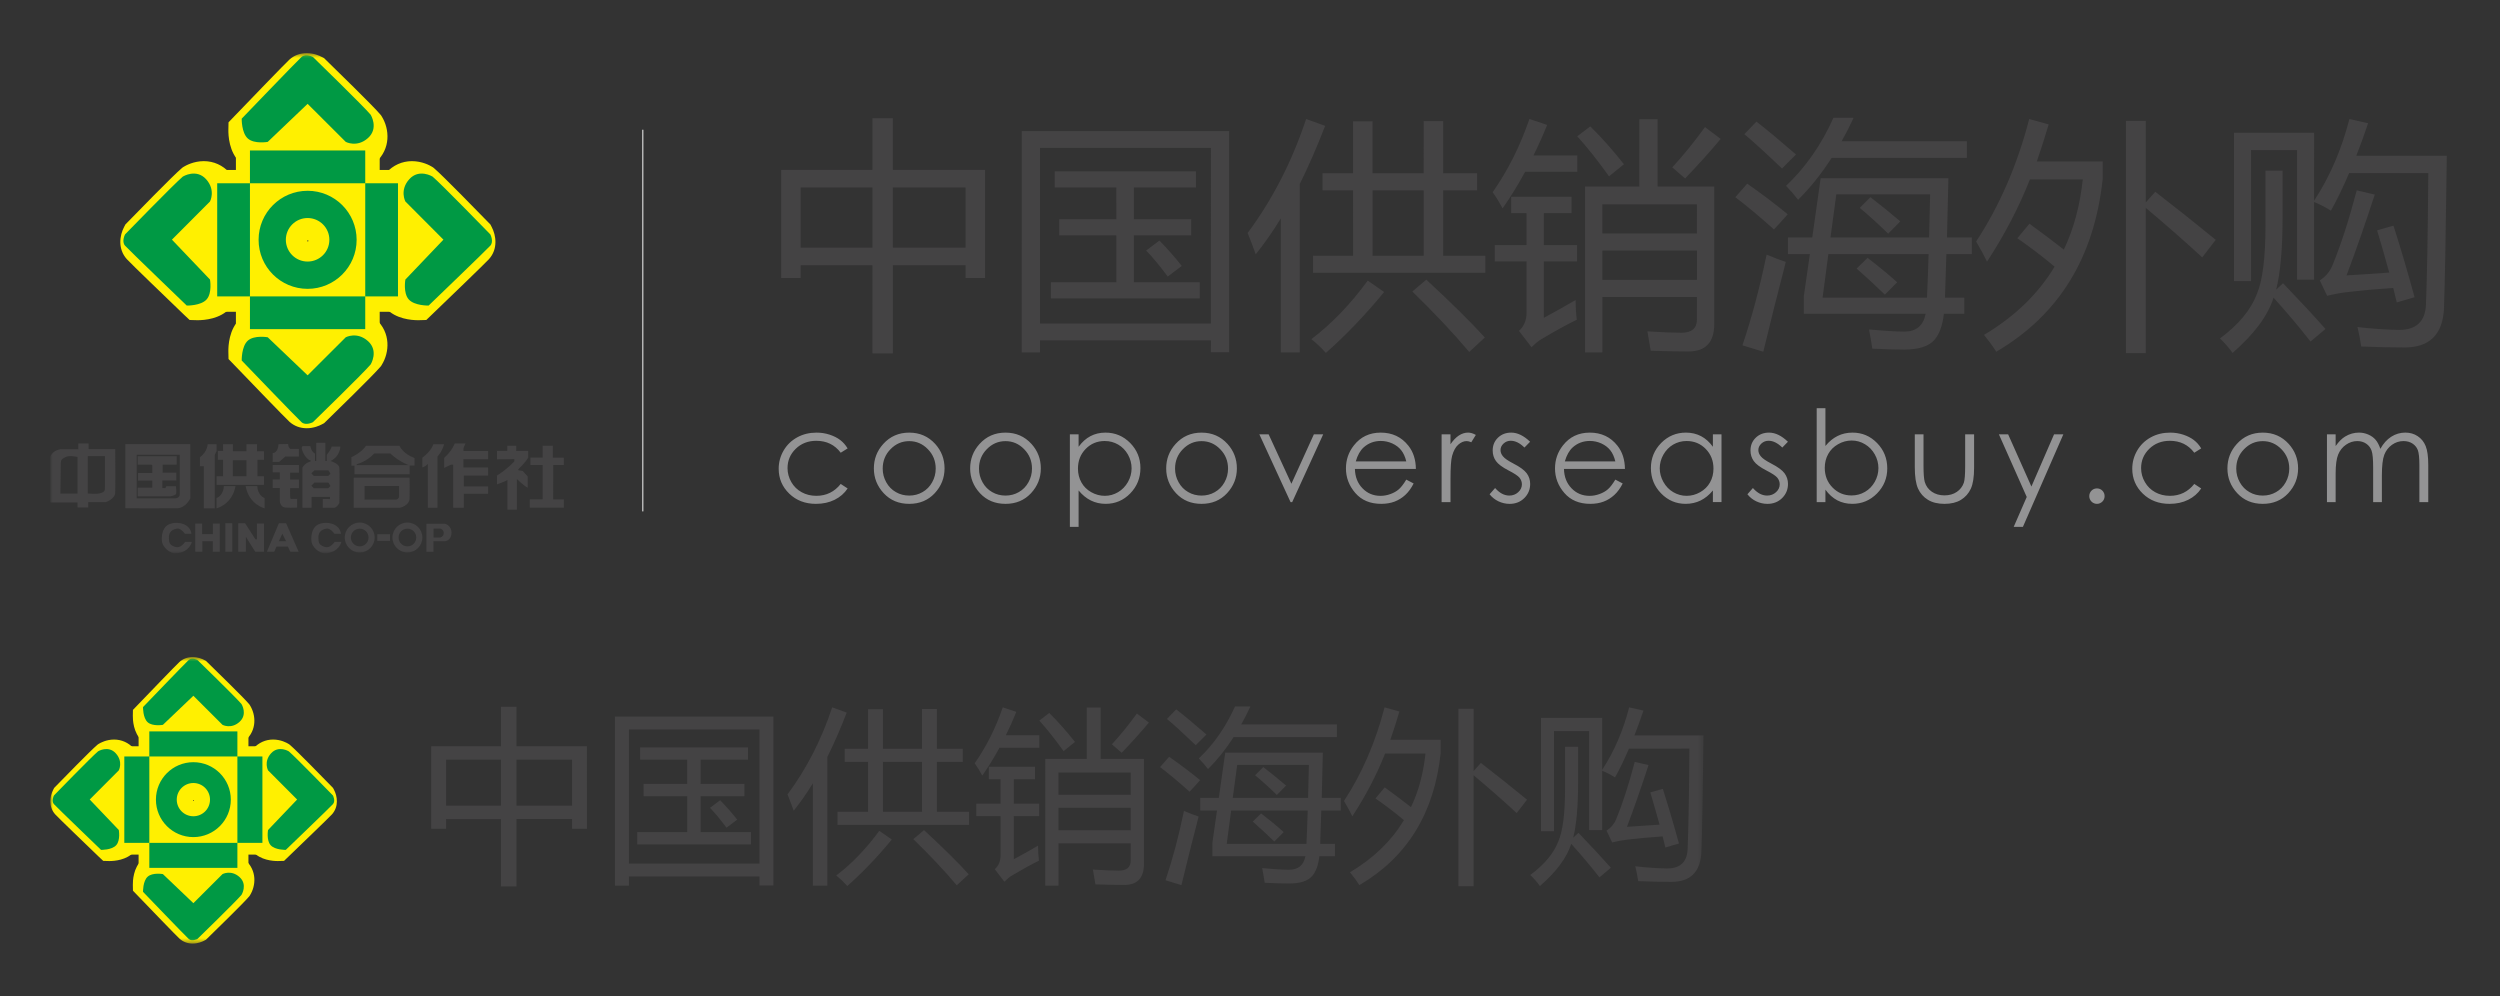 <svg xmlns="http://www.w3.org/2000/svg" xmlns:xlink="http://www.w3.org/1999/xlink" width="497" height="198" viewBox="0 0 497 198"><rect x="0" y="0" width="497" height="198" fill="#333333" stroke="none"/><svg width="497" height="120" viewBox="-10 -10 497 120" id="logo1" y="0"><title>Page 1</title><defs><path id="aaa" d="M0 2.556h476.424V102H0V2.556z"/><path id="aac" d="M0 2.556h476.424V102H0V2.556z"/></defs><g transform="translate(0 -2)" fill="none" fill-rule="evenodd"><path d="M181.956 29.268h-14.46v11.964h14.46V29.268zm-32.784 11.97h14.274V29.274h-14.274v11.964zm-3.87-15.456h18.138V15.516h4.056v10.266h18.33v21.486h-3.87v-2.544h-14.46v17.532h-4.056V44.724h-14.268v2.544h-3.87V25.782zM217.86 41.804l2.64-1.98c1.733 1.794 3.21 3.474 4.433 5.046l-2.784 2.112c-1.507-2.04-2.935-3.768-4.29-5.178zm-18.937 6.312h13.002v-9.33h-11.352v-3.198h11.352V29.27H199.68v-3.204h28.073v3.204H215.41v6.318h11.4v3.198h-11.4v9.33h13.1v3.204h-29.587v-3.204zm31.806-26.712h-33.973v34.914h33.972V21.404zm-37.603-3.348h41.226v43.956h-3.624V59.66h-33.98v2.4h-3.623V18.056zM270.775 49.954l2.778-2.358c4.962 4.59 8.844 8.424 11.634 11.496l-3.108 2.874c-3.2-3.798-6.973-7.806-11.305-12.012zm-7.914-7.116h10.17V29.836h-10.17v13.002zm10.17-26.76h3.87v10.368h6.74v3.39h-6.74v13.002h8.383v3.396H251.03v-3.396h7.96V29.836h-6.077v-3.39h6.078v-10.32h3.87v10.32h10.17V16.078zm-7.865 33.972c-3.708 4.524-7.566 8.556-11.586 12.108-.853-.978-1.813-1.884-2.88-2.736 3.99-3.012 7.727-6.888 11.213-11.634l3.252 2.262zm-27.138-11.73c4.932-6.63 8.814-14.184 11.634-22.668l3.775 1.368c-1.62 4.194-3.294 8.046-5.04 11.544v33.498h-3.768V35.416c-1.62 2.646-3.282 5.022-4.992 7.146-.45-1.29-.984-2.706-1.608-4.242zM322.45 25.27c2.23-2.42 4.397-5.095 6.503-8.01l3.114 2.357c-1.92 2.316-4.272 4.944-7.068 7.866l-2.55-2.214zm-13.897 22.373h18.804V41.8h-18.804v5.843zM327.35 32.62h-18.803v5.795h18.804V32.62zm-18.797 29.44h-3.444V29.086h10.793V15.7h3.63v13.385h11.262V56.41c0 3.64-1.716 5.465-5.142 5.465-1.758 0-4.254-.048-7.488-.144-.186-1.157-.408-2.447-.66-3.857 2.952.186 5.196.276 6.738.276 2.076 0 3.108-.877 3.108-2.635V51.04h-18.797v11.02zm-4.992-42.965l2.587-1.974c2.262 2.227 4.494 4.74 6.69 7.53l-2.964 2.407c-2.166-3.048-4.272-5.7-6.312-7.962zm-.33 32.55c0 1.386.08 2.694.235 3.918-2.01.972-4.35 2.262-7.02 3.858-.57.32-1.224.853-1.98 1.61l-2.496-3.253c1.007-.912 1.505-2.094 1.505-3.534V43.97h-6.312v-3.25h6.312v-6.355h-3.06v-3.252h12.012v3.252h-5.514v6.354h6.6v3.25h-6.6v11.215c2.298-1.23 4.404-2.406 6.318-3.54zm-16.487-21.432c3.048-4.362 5.478-9.216 7.302-14.562l3.528 1.183c-.846 2.106-1.752 4.128-2.73 6.078h8.718v3.247h-10.367c-1.38 2.55-2.868 4.968-4.476 7.26-.6-1.128-1.254-2.202-1.974-3.204zM359.72 33.326l2.124-2.124c2.004 1.536 3.99 3.144 5.934 4.806l-2.406 2.448c-1.914-1.884-3.798-3.594-5.652-5.13zm-.618 12.06l2.172-2.124c2.1 1.608 4.068 3.222 5.886 4.854l-2.448 2.454c-1.854-1.794-3.72-3.522-5.61-5.184zm14.61-14.748h-18.654l-1.158 8.574h19.602c.078-2.67.144-5.526.21-8.574zm-.306 11.874H353.48l-1.152 8.67h20.754c.12-2.574.234-5.472.324-8.67zm-27.96-3.3h4.83l1.668-11.772h25.398c-.096 4.362-.192 8.286-.282 11.772h4.944v3.3h-5.064c-.096 3.39-.186 6.282-.282 8.67h3.84v3.204h-4.056c-.264 2.31-.888 4.038-1.878 5.178-1.134 1.29-3.144 1.932-6.03 1.932-1.638 0-3.738-.06-6.318-.186-.156-1.068-.372-2.346-.654-3.816 3.042.282 5.382.426 7.02.426 2.364 0 3.78-1.182 4.236-3.534h-24.222V50.9l1.206-8.388h-4.356v-3.3zm-.378-10.266c3.894-3.678 7.032-8.19 9.42-13.524h4.008c-.756 1.632-1.548 3.186-2.382 4.662h24.9v3.3h-26.88c-2.028 3.156-4.248 5.934-6.666 8.334-.72-.942-1.524-1.866-2.4-2.772zm-8.292-10.272l2.4-2.496c1.89 1.44 4.506 3.624 7.872 6.54-1.068 1.038-1.992 1.974-2.778 2.784-3.396-3.234-5.892-5.514-7.494-6.828zm-.378 41.976c1.854-5.496 3.45-11.508 4.806-18.042 1.386.594 2.652 1.086 3.816 1.458-1.602 6.156-3.096 12.108-4.476 17.856l-4.146-1.272zm-1.41-29.448l2.358-2.688c2.886 2.016 5.568 4.038 8.052 6.084-1.128 1.29-2.046 2.292-2.736 3.012-2.796-2.508-5.352-4.65-7.674-6.408zM412.63 16.034h3.955V32.24l1.89-2.118c4.494 3.486 8.496 6.672 12.012 9.558l-2.688 3.486c-3.325-3.072-7.063-6.354-11.215-9.84v28.878h-3.954v-46.17zM382.854 40.01c4.68-7.122 8.196-15.246 10.554-24.354l3.864 1.08c-.755 2.544-1.535 4.998-2.35 7.356h13.09v3.486c-1.66 15.606-8.717 27.06-21.15 34.338-.66-1.032-1.475-2.148-2.447-3.342 6.09-3.612 10.77-8.136 14.04-13.566-2.202-1.854-4.668-3.738-7.404-5.652l2.405-2.88c2.67 1.95 4.95 3.666 6.828 5.142 1.956-4.056 3.21-8.706 3.774-13.95H393.55c-2.2 5.562-5.045 11.01-8.53 16.35-.625-1.29-1.345-2.622-2.167-4.008zM462.57 37.796l3.252-.936c1.446 4.524 2.844 9.264 4.194 14.226l-3.534 1.038c-.252-.948-.486-1.902-.708-2.88-3.33.222-6.312.492-8.946.804-1.38.156-2.784.408-4.194.756l-1.458-3.066c1.092-.69 1.914-1.632 2.448-2.82 1.728-4.182 3.354-9.21 4.896-15.078l3.582.84c-1.89 5.814-3.756 11.172-5.61 16.068 2.676-.156 5.496-.342 8.484-.564-.756-2.766-1.554-5.556-2.406-8.388zm-28.452-19.404h15.924V31.91c3.144-4.806 5.478-10.224 7.02-16.254l3.72.846c-.756 2.262-1.542 4.416-2.352 6.456h17.994c-.192 15.264-.378 25.428-.564 30.48-.282 5.088-2.892 7.638-7.824 7.638-2.7 0-5.574-.066-8.616-.192-.192-1.254-.444-2.544-.756-3.864 3.042.348 5.838.534 8.382.57 3.3-.036 5.046-1.668 5.232-4.908.216-5.334.378-14.094.468-26.28h-15.732c-1.164 2.73-2.37 5.226-3.624 7.488-.918-.6-2.028-1.182-3.348-1.74V47.6h-3.39V21.83h-9.144v26.052h-3.39v-29.49zm6.264 7.53h3.39v9.474c0 6.09-.42 10.818-1.272 14.184l1.368-1.272c3.204 3.33 6.018 6.36 8.436 9.09l-2.97 2.502c-2.232-2.862-4.68-5.766-7.35-8.724-1.128 3.582-3.846 7.248-8.148 10.986-.69-.984-1.524-1.938-2.502-2.88 3.678-2.73 6.114-5.652 7.308-8.766 1.158-2.694 1.74-7.284 1.74-13.752V25.922z" fill="#444344"/><mask id="aab" fill="#fff"><use xlink:href="#aaa"/></mask><path d="M10.072 90.01c-.918.307-2.622.09-2.622.09v-7.427h3.402v6.024c0 .708.078 1.032-.78 1.314zm-4.662.115H2.008s.078-5.304.078-6.012c0-.714.162-.852.972-1.26.81-.402 2.352 0 2.352 0v7.272zm7.494-8.832H7.618V80.16H5.572v1.157H2.008s-1.662.198-2.01 1.56v9.012H5.41v.995h2.13V91.83h3.462s1.842-.59 1.902-1.885c.066-1.296 0-8.652 0-8.652z" fill="#444344" mask="url(#aab)"/><path d="M17.37 84.375h2.682s.234 0 .234.234v1.427h-2.844v1.512h2.844v1.403H17.37v1.716h6.51s.93-.145 1.098-.44c.162-.293 0-1.565 0-1.565h-1.914s-.096.414-.348.378c-.258-.036-.438 0-.438 0V87.52h2.772v-1.555h-2.718v-1.59h2.79v-1.68H17.37v1.68zM14.922 80.3v12.745s8.538.024 10.272 0 2.64-1.974 2.64-1.974V80.3H14.922zM24.93 91.07h-7.746v-8.675h8.556v7.866c0 .74-.81.81-.81.81zM33.052 80.302v1.434c-.12.084-.354.732-.354.732v10.584H30.52v-8.37h-.768v-1.77c1.53-1.176 1.53-2.61 1.53-2.61h1.77z" fill="#444344"/><mask id="aad" fill="#fff"><use xlink:href="#aac"/></mask><path d="M39 86.676h-2.712v-3.174H39v3.174zm3.48-3.264v-1.704h-1.386v-1.404H39v1.404h-2.706v-1.404H34.35v1.344h-1.032v1.764h1.032v3.264h-1.296v1.716h9.426v-1.716h-1.296v-3.264h1.296zM34.495 88.627s.054 1.74-1.446 2.388v2.04s3.12-.744 3.767-4.428h-2.322zM38.833 88.627c.648 3.684 3.768 4.428 3.768 4.428v-2.04c-1.493-.648-1.445-2.388-1.445-2.388h-2.322zM47.282 80.27c0 .72.456.977.456.977h1.686v1.512h-2.7l-1.23 1.067h-1.29V82.08c1.152-.077 1.152-1.775 1.152-1.775l1.926-.036zM44.207 84.444v1.458h1.416v1.416h-1.416v1.698h1.416v2.43s-.066 1.392 1.194 1.458c1.254.066 2.25 0 2.25 0v-1.722h-1.08s-.288.222-.312-.552c-.024-.774 0-1.59 0-1.59h1.752v-1.704h-1.752v-1.368h1.752v-1.524h-5.22zM55.268 86.615h-2.886l-.48-.504.6-.61h2.784l.408.66-.426.455zm0 2.448h-2.886l-.48-.504.6-.62h2.784l.408.667-.426.456zm.45-5.412c1.944-.953 1.944-2.873 1.944-2.873H55.94c-.246.792-.972 1.632-.972 1.632v1.24h-.288v-3.623h-1.812v3.624h-.246v-1.457c-.792-.468-.924-1.506-.924-1.506h-1.572c-.18.228-.132.468-.132.468.288 1.386 1.326 2.316 1.614 2.34.288.018.132.222.132.222-.324.138-.708.282-.96.486-.438.348-.654.75-.654.75v7.98h1.812v-2.148h3.666v.42H54.17v1.728h2.34c.552-.126.954-.954.954-.954s.084-6.17 0-7.01c-.09-.833-1.746-1.32-1.746-1.32zM60.904 84.463h10.32c-2.232-.888-3.618-2.316-3.618-2.316h-3.204c-1.542 1.68-3.498 2.136-3.498 2.136v.18zm1.842-3.84h6.66s.678 1.59 3 2.43v1.5h-.978v1.728H60.472v-1.703h-.612v-1.68s2.088-.96 2.886-2.274zM69.335 90.62c0 .612-.57.702-.57.702H62.47v-2.7h6.865v1.998zm2.088-3.66H60.31v5.976h9.23s1.84-.408 1.883-1.836c.048-1.434 0-4.14 0-4.14zM80.398 80.16s-.474 1.434-2.1 2.862v1.992l1.362-.642h.432v8.562h2.106v-2.76h4.836v-1.482h-4.836V86.55h4.836v-1.614h-4.908v-1.65h4.908V81.66h-4.89s-.078-.402.072-.78c.156-.378.324-.72.324-.72h-2.142zm-2.1.156c-.432 1.53-1.332 2.454-1.332 2.454v10.164h-1.908V84.24s-.336.306-.552.438c-.216.138-.54.246-.54.246v-1.938c1.908-1.428 2.166-2.67 2.166-2.67h2.166zM95.315 92.924h6.78v-1.638h-2.118V84.44h2.118v-1.452h-2.19v-2.376h-2.028v2.364h-2.424v1.464h2.424v6.828h-2.562v1.656zm-6.522-11.292h2.064v-1.02h1.764v1.032h2.39v1.296c-.5.99-1.975 2.34-1.975 2.34v.21l.87.132 1.002 1.104v2.226c-.708-.324-2.148-1.71-2.148-1.71v6.084h-1.88v-5.91c-.395.276-2.087.876-2.087.876v-1.746c1.968-1.206 3.462-2.82 3.462-2.82v-.45l-3.462.036v-1.68zM26.81 99.728h1.325s-.402 2.082-3.162 2.268c-1.242.084-2.61-1.266-2.76-2.268-.12-.786-.096-2.73 1.278-3.438 1.375-.714 4.31-.396 4.567 1.83h-1.284s-.81-1.182-1.62-1.032c-.81.156-1.632.558-1.584 1.878.03.924.155 1.35 1.06 1.686.565.21 1.255.324 2.18-.924M56.532 99.728h1.326s-.402 2.082-3.162 2.268c-1.242.084-2.61-1.266-2.76-2.268-.12-.786-.096-2.73 1.278-3.438 1.374-.714 4.308-.396 4.566 1.83h-1.284s-.81-1.182-1.62-1.032c-.81.156-1.632.558-1.584 1.878.03.924.156 1.35 1.062 1.686.564.21 1.254.324 2.178-.924M28.81 96.086v5.61h1.417v-2.1h2.076v2.1h1.392v-5.61H32.32v2.1h-2.14v-2.1h-1.37zM36.174 101.694h-1.38v-5.676h1.38v5.676zM37.36 96.02v5.675h1.524v-2.982l1.854 2.982h1.746v-5.61h-1.41v3.138h-.288l-2.058-3.204H37.36zM46.123 98.096l-.678 1.5h1.434l-.757-1.5zm.756-2.076l2.495 5.676H47.72l-.487-1.038H44.96l-.445 1.038h-1.458l2.388-5.676h1.434zM61.51 95.885c-1.644 0-2.97 1.332-2.97 2.97 0 1.644 1.326 2.976 2.97 2.976 1.644 0 2.976-1.33 2.976-2.975 0-1.638-1.332-2.97-2.976-2.97m1.758 2.97c0 .972-.786 1.764-1.758 1.764s-1.758-.793-1.758-1.765c0-.966.786-1.758 1.758-1.758s1.758.792 1.758 1.758M70.993 95.885c-1.644 0-2.976 1.332-2.976 2.97 0 1.644 1.332 2.976 2.976 2.976s2.97-1.33 2.97-2.975c0-1.638-1.326-2.97-2.97-2.97m1.758 2.97c0 .972-.785 1.764-1.757 1.764-.972 0-1.758-.793-1.758-1.765 0-.966.786-1.758 1.758-1.758s1.758.792 1.758 1.758M67.542 99.528H65.01v-1.326h2.532v1.326zM76.193 97.082v1.776H77.5s.715-.138.715-.888-.714-.888-.714-.888h-1.307zm2.28-.96s1.284.312 1.284 1.758c0 1.62-1.284 1.71-1.284 1.71H76.17v2.124h-1.393v-5.592h3.696z" fill="#444344" mask="url(#aad)"/><path d="M30.96 25.788h13.602v28.194H30.96V25.788zM57.834 25.788h13.602v28.194H57.834V25.788z" fill="#FFF000" mask="url(#aad)"/><path d="M36.9 19.848h28.584V33.45H36.9V19.848zM36.9 46.326h28.584v13.602H36.9V46.326z" fill="#FFF000" mask="url(#aad)"/><path d="M51.196 39.765c-.066 0-.12.054-.12.12 0 .072.054.126.12.126s.12-.053.12-.125c0-.066-.054-.12-.12-.12m0 12.852c-7.02 0-12.726-5.712-12.726-12.732 0-7.014 5.706-12.726 12.726-12.726 7.02 0 12.726 5.71 12.726 12.725 0 7.02-5.706 12.732-12.726 12.732M50.97 77.133c-1.308 0-2.496-.444-3.432-1.29-.78-.702-8.004-8.202-11.07-11.394l-1.038-1.075-.03-1.494c-.018-1.013.09-4.487 2.394-6.545 1.242-1.11 2.922-1.668 4.992-1.668.954 0 1.698.12 1.842.15l1.134.198 5.376 5.13 4.686-4.674.498-.263c.342-.186 1.596-.78 3.306-.78 1.866 0 3.63.696 5.094 2.01 3 2.7 2.718 6.6 1.182 9.084l-.144.235-.174.204c-1.332 1.595-9.198 9.263-10.764 10.787l-.39.378-.486.258c-.426.228-1.566.75-2.976.75M59.628 26.265c-1.71 0-2.964-.6-3.306-.78l-.498-.27-4.686-4.668-5.376 5.124-1.134.205c-.138.024-.888.15-1.842.15-2.07 0-3.75-.564-4.992-1.668-2.304-2.064-2.412-5.532-2.394-6.546l.03-1.493 1.038-1.08c3.066-3.192 10.29-10.686 11.07-11.394.936-.84 2.124-1.284 3.432-1.284 1.41 0 2.55.52 2.976.75l.486.25.39.385c1.566 1.524 9.432 9.186 10.764 10.788l.174.204.144.228c1.536 2.484 1.818 6.39-1.182 9.09-1.464 1.314-3.228 2.01-5.094 2.01M73.11 55.656c-1.283 0-4.475-.234-6.407-2.4C64.58 50.88 65 47.43 65.18 46.428l.203-1.134 5.124-5.376-4.668-4.686-.27-.498c-.877-1.638-1.597-5.25 1.23-8.4 1.33-1.482 3.143-2.298 5.1-2.298 2.02 0 3.563.852 3.99 1.116l.227.144.21.174c1.596 1.332 9.264 9.198 10.782 10.764l.383.39.252.486c.894 1.686 1.29 4.38-.534 6.408-.7.78-8.2 7.998-11.393 11.07l-1.068 1.026-1.507.042h-.132zM29.177 55.655l-1.482-.042-1.092-1.026C23.41 51.52 15.91 44.297 15.21 43.517c-1.825-2.028-1.43-4.722-.535-6.408l.252-.487.384-.39c1.52-1.566 9.187-9.432 10.79-10.764l.203-.175.228-.144c.427-.257 1.97-1.115 3.99-1.115 1.957 0 3.77.816 5.1 2.298 2.833 3.15 2.107 6.762 1.23 8.4l-.27.498-4.667 4.687 5.124 5.376.204 1.134c.18 1.002.6 4.458-1.523 6.834-1.926 2.16-5.124 2.395-6.408 2.395h-.133z" fill="#FFF000" mask="url(#aad)"/><path d="M39.69 50.922h-6.51V28.434h6.51v22.488zM69.12 50.922h-6.51V28.434h6.51v22.488zM62.61 28.428H39.69v-6.51h22.92v6.51zM62.61 57.432H39.69v-6.51h22.92v6.51zM51.152 29.93c-5.382 0-9.744 4.36-9.744 9.743 0 5.388 4.362 9.75 9.744 9.75s9.744-4.362 9.744-9.75c0-5.382-4.362-9.744-9.744-9.744m4.326 9.743c0 2.394-1.938 4.326-4.326 4.326s-4.326-1.933-4.326-4.327c0-2.388 1.938-4.326 4.326-4.326s4.326 1.938 4.326 4.326M63.16 59.817c-2.184-1.962-4.422-.768-4.422-.768l-7.584 7.565-7.932-7.566s-2.67-.475-3.954.67c-1.278 1.14-1.218 3.95-1.218 3.95s11.064 11.513 11.898 12.263c.84.75 2.256 0 2.256 0s10.098-9.816 11.484-11.484c0 0 1.656-2.67-.528-4.633M63.16 19.44c-2.184 1.962-4.422.768-4.422.768l-7.584-7.566-7.932 7.566s-2.67.474-3.954-.672c-1.278-1.14-1.218-3.948-1.218-3.948S49.114 4.074 49.948 3.324c.84-.75 2.256 0 2.256 0s10.098 9.816 11.484 11.484c0 0 1.656 2.67-.528 4.632M71.357 27.637c-1.962 2.178-.768 4.416-.768 4.416l7.565 7.59-7.566 7.932s-.475 2.67.67 3.948c1.14 1.284 3.95 1.224 3.95 1.224s11.513-11.07 12.263-11.904c.75-.834 0-2.25 0-2.25s-9.816-10.098-11.484-11.49c0 0-2.67-1.65-4.633.534M30.98 27.637c1.962 2.178.768 4.416.768 4.416l-7.566 7.59 7.566 7.932s.474 2.67-.672 3.948c-1.14 1.284-3.948 1.224-3.948 1.224s-11.514-11.07-12.264-11.904c-.75-.834 0-2.25 0-2.25s9.816-10.098 11.484-11.49c0 0 2.67-1.65 4.632.534" fill="#094" mask="url(#aad)"/><path d="M158.51 81.144l-1.375.858c-1.188-1.578-2.802-2.37-4.86-2.37-1.638 0-3 .534-4.086 1.59-1.08 1.05-1.627 2.334-1.627 3.84 0 .984.252 1.908.75 2.772.498.87 1.182 1.536 2.052 2.016.87.48 1.842.72 2.922.72 1.98 0 3.6-.792 4.848-2.364l1.374.9c-.643.972-1.507 1.722-2.593 2.256-1.086.54-2.322.804-3.708.804-2.13 0-3.895-.672-5.305-2.028-1.398-1.356-2.1-3.006-2.1-4.944 0-1.302.33-2.514.984-3.636.653-1.116 1.56-1.992 2.705-2.616 1.14-.63 2.43-.936 3.852-.936.888 0 1.752.132 2.58.402.828.276 1.53.624 2.112 1.068.575.438 1.067.996 1.47 1.668M170.75 79.697c-1.44 0-2.676.534-3.714 1.602-1.038 1.055-1.554 2.345-1.554 3.857 0 .972.234 1.884.708 2.724.468.847 1.11 1.495 1.914 1.95.798.463 1.686.69 2.646.69s1.848-.227 2.646-.69c.804-.455 1.446-1.103 1.914-1.95.474-.84.708-1.75.708-2.723 0-1.512-.522-2.802-1.56-3.858-1.038-1.07-2.274-1.603-3.708-1.603m.006-1.692c2.076 0 3.798.75 5.16 2.25 1.236 1.368 1.86 2.994 1.86 4.866 0 1.885-.654 3.53-1.962 4.94-1.314 1.403-3 2.105-5.058 2.105-2.07 0-3.756-.702-5.07-2.106-1.308-1.41-1.962-3.055-1.962-4.94 0-1.865.624-3.485 1.86-4.853 1.362-1.512 3.084-2.262 5.172-2.262M189.892 79.697c-1.44 0-2.676.534-3.714 1.602-1.038 1.055-1.554 2.345-1.554 3.857 0 .972.234 1.884.708 2.724.468.847 1.11 1.495 1.914 1.95.798.463 1.686.69 2.646.69s1.848-.227 2.646-.69c.804-.455 1.446-1.103 1.914-1.95.474-.84.708-1.75.708-2.723 0-1.512-.522-2.802-1.56-3.858-1.038-1.07-2.274-1.603-3.708-1.603m.006-1.692c2.076 0 3.798.75 5.16 2.25 1.236 1.368 1.86 2.994 1.86 4.866 0 1.885-.654 3.53-1.962 4.94-1.314 1.403-3 2.105-5.058 2.105-2.07 0-3.756-.702-5.07-2.106-1.308-1.41-1.962-3.055-1.962-4.94 0-1.865.624-3.485 1.86-4.853 1.362-1.512 3.084-2.262 5.172-2.262M209.62 79.673c-1.493 0-2.76.522-3.785 1.572-1.026 1.05-1.536 2.346-1.536 3.906 0 1.02.227 1.94.69 2.76.455.817 1.103 1.46 1.96 1.94.847.48 1.753.72 2.7.72.925 0 1.807-.247 2.623-.727.816-.48 1.47-1.152 1.962-2.022.486-.863.726-1.775.726-2.717 0-.96-.24-1.866-.72-2.724-.485-.853-1.133-1.525-1.95-2-.81-.473-1.703-.707-2.67-.707zm-6.93-1.326h1.735v2.472c.684-.937 1.47-1.645 2.358-2.113.894-.468 1.89-.702 2.982-.702 1.914 0 3.552.684 4.914 2.058 1.355 1.386 2.04 3.042 2.04 4.986 0 1.98-.68 3.66-2.023 5.04-1.35 1.385-2.976 2.075-4.884 2.075-1.068 0-2.058-.222-2.952-.666-.9-.45-1.71-1.11-2.435-1.993v7.242h-1.734V78.346zM228.87 79.697c-1.44 0-2.677.534-3.715 1.602-1.038 1.055-1.554 2.345-1.554 3.857 0 .972.235 1.884.71 2.724.467.847 1.11 1.495 1.913 1.95.798.463 1.686.69 2.646.69s1.847-.227 2.645-.69c.804-.455 1.446-1.103 1.914-1.95.473-.84.707-1.75.707-2.723 0-1.512-.522-2.802-1.56-3.858-1.038-1.07-2.274-1.603-3.708-1.603m.005-1.692c2.076 0 3.798.75 5.16 2.25 1.236 1.368 1.86 2.994 1.86 4.866 0 1.885-.654 3.53-1.962 4.94-1.314 1.403-3 2.105-5.058 2.105-2.07 0-3.756-.702-5.07-2.106-1.308-1.41-1.962-3.055-1.962-4.94 0-1.865.624-3.485 1.86-4.853 1.362-1.512 3.084-2.262 5.172-2.262M240.36 78.35h1.847l4.524 9.82 4.465-9.82h1.854l-6.163 13.47h-.324l-6.204-13.47zM269.568 83.722c-.228-.924-.564-1.662-1.008-2.214-.438-.558-1.026-1.002-1.752-1.344-.732-.33-1.494-.504-2.298-.504-1.32 0-2.454.426-3.408 1.272-.69.624-1.218 1.554-1.572 2.79h10.038zm0 3.624l1.464.768c-.48.948-1.032 1.704-1.662 2.28-.63.582-1.332 1.02-2.118 1.32-.786.3-1.674.45-2.664.45-2.196 0-3.912-.72-5.154-2.16-1.242-1.434-1.86-3.066-1.86-4.884 0-1.71.522-3.234 1.572-4.566 1.326-1.704 3.108-2.55 5.34-2.55 2.298 0 4.134.864 5.502 2.604.978 1.236 1.47 2.766 1.488 4.614h-12.12c.036 1.566.534 2.85 1.5 3.846.966 1.002 2.16 1.506 3.588 1.506.684 0 1.344-.126 1.998-.366.648-.234 1.2-.552 1.656-.948.45-.396.942-1.032 1.47-1.914zM276.587 78.35h1.77v1.967c.528-.78 1.086-1.356 1.668-1.74.588-.384 1.194-.576 1.836-.576.48 0 .99.157 1.537.463l-.906 1.458c-.36-.16-.665-.233-.917-.233-.576 0-1.128.234-1.668.708s-.942 1.212-1.224 2.214c-.22.767-.323 2.32-.323 4.65v4.56h-1.77V78.35zM294.183 79.82l-1.122 1.152c-.923-.9-1.823-1.35-2.717-1.35-.558 0-1.038.186-1.44.558-.402.372-.6.804-.6 1.296 0 .444.162.858.498 1.254.325.408 1.02.882 2.077 1.428 1.296.666 2.172 1.308 2.634 1.932.457.624.685 1.332.685 2.112 0 1.11-.39 2.046-1.164 2.814-.78.768-1.75 1.152-2.92 1.152-.775 0-1.52-.174-2.22-.504-.71-.342-1.297-.81-1.76-1.404l1.093-1.242c.882 1.002 1.824 1.5 2.82 1.5.69 0 1.278-.222 1.77-.666.492-.444.738-.972.738-1.572 0-.498-.167-.936-.49-1.332-.32-.372-1.045-.852-2.185-1.434-1.212-.624-2.04-1.242-2.478-1.854-.438-.612-.654-1.308-.654-2.094 0-1.026.342-1.872 1.044-2.55.702-.678 1.578-1.014 2.646-1.014 1.242 0 2.49.606 3.75 1.818M311.13 83.722c-.23-.924-.565-1.662-1.01-2.214-.437-.558-1.025-1.002-1.75-1.344-.733-.33-1.495-.504-2.3-.504-1.32 0-2.453.426-3.407 1.272-.69.624-1.218 1.554-1.572 2.79h10.04zm0 3.624l1.463.768c-.48.948-1.032 1.704-1.662 2.28-.63.582-1.33 1.02-2.117 1.32-.786.3-1.674.45-2.664.45-2.197 0-3.913-.72-5.155-2.16-1.242-1.434-1.86-3.066-1.86-4.884 0-1.71.522-3.234 1.572-4.566 1.326-1.704 3.108-2.55 5.34-2.55 2.298 0 4.134.864 5.502 2.604.977 1.236 1.47 2.766 1.487 4.614h-12.12c.036 1.566.534 2.85 1.5 3.846.966 1.002 2.16 1.506 3.588 1.506.684 0 1.344-.126 1.998-.366.648-.234 1.2-.552 1.656-.948.45-.396.94-1.032 1.47-1.914zM325.303 79.673c-.966 0-1.86.234-2.67.708-.816.475-1.464 1.147-1.95 2-.486.857-.726 1.763-.726 2.723 0 .942.246 1.854.732 2.718.49.87 1.14 1.543 1.96 2.023.817.48 1.705.726 2.64.726.95 0 1.85-.24 2.695-.72.852-.48 1.506-1.123 1.962-1.94.462-.82.69-1.74.69-2.76 0-1.56-.516-2.855-1.542-3.905-1.026-1.05-2.292-1.572-3.792-1.572zm6.93-1.326v13.47h-1.71v-2.31c-.726.882-1.542 1.542-2.442 1.992-.905.443-1.9.665-2.97.665-1.907 0-3.533-.69-4.883-2.076-1.35-1.38-2.028-3.06-2.028-5.04 0-1.945.683-3.6 2.045-4.987 1.362-1.374 3-2.058 4.92-2.058 1.104 0 2.1.234 3 .702.894.468 1.68 1.176 2.358 2.112v-2.473h1.71zM345.44 79.82l-1.12 1.152c-.925-.9-1.825-1.35-2.72-1.35-.557 0-1.037.186-1.44.558-.4.372-.6.804-.6 1.296 0 .444.163.858.5 1.254.323.408 1.02.882 2.075 1.428 1.296.666 2.172 1.308 2.634 1.932.455.624.683 1.332.683 2.112 0 1.11-.39 2.046-1.164 2.814-.78.768-1.753 1.152-2.923 1.152-.774 0-1.518-.174-2.22-.504-.708-.342-1.296-.81-1.758-1.404l1.09-1.242c.883 1.002 1.825 1.5 2.82 1.5.69 0 1.28-.222 1.77-.666.493-.444.74-.972.74-1.572 0-.498-.17-.936-.493-1.332-.318-.372-1.044-.852-2.184-1.434-1.212-.624-2.04-1.242-2.478-1.854-.438-.612-.654-1.308-.654-2.094 0-1.026.343-1.872 1.045-2.55.702-.678 1.578-1.014 2.646-1.014 1.243 0 2.49.606 3.75 1.818M358.09 90.496c.967 0 1.855-.24 2.67-.714.817-.474 1.46-1.14 1.95-1.998.48-.858.72-1.764.72-2.724 0-.954-.24-1.872-.725-2.736-.492-.87-1.146-1.542-1.968-2.022-.81-.486-1.692-.726-2.622-.726-.942 0-1.848.24-2.694.726-.857.48-1.51 1.128-1.967 1.944-.462.822-.69 1.74-.69 2.766 0 1.56.516 2.862 1.542 3.906 1.026 1.05 2.286 1.578 3.786 1.578zm-6.93 1.326V73.144h1.735v7.518c.72-.888 1.536-1.554 2.43-1.998.9-.444 1.89-.66 2.958-.66 1.908 0 3.534.69 4.884 2.076 1.344 1.38 2.022 3.054 2.022 5.034 0 1.944-.685 3.606-2.04 4.986-1.37 1.38-3 2.064-4.915 2.064-1.098 0-2.088-.234-2.982-.702-.888-.474-1.68-1.176-2.358-2.118v2.478h-1.734zM370.66 78.35h1.734v6.287c0 1.536.084 2.592.246 3.168.246.828.72 1.476 1.416 1.956.702.48 1.536.72 2.502.72.972 0 1.788-.233 2.466-.7.672-.463 1.134-1.075 1.392-1.83.168-.523.258-1.627.258-3.313V78.35h1.776v6.61c0 1.855-.216 3.26-.654 4.2-.432.937-1.086 1.675-1.956 2.21-.87.533-1.962.797-3.276.797-1.308 0-2.406-.264-3.282-.798-.882-.535-1.536-1.28-1.974-2.233-.432-.948-.648-2.388-.648-4.302V78.35zM387.383 78.35h1.836l4.625 10.373 4.5-10.374h1.848l-8.04 18.395h-1.83l2.592-5.946-5.532-12.45zM406.87 89.095c.42 0 .78.144 1.08.444.295.3.445.665.445 1.09 0 .42-.15.787-.444 1.087-.3.294-.66.45-1.08.45-.42 0-.78-.156-1.08-.45-.293-.3-.443-.666-.443-1.086 0-.425.15-.79.444-1.09.3-.3.66-.445 1.08-.445M427.595 81.144l-1.374.858c-1.187-1.578-2.8-2.37-4.86-2.37-1.637 0-3 .534-4.085 1.59-1.08 1.05-1.626 2.334-1.626 3.84 0 .984.25 1.908.75 2.772.497.87 1.18 1.536 2.05 2.016.87.48 1.843.72 2.923.72 1.98 0 3.6-.792 4.848-2.364l1.375.9c-.642.972-1.506 1.722-2.592 2.256-1.086.54-2.322.804-3.708.804-2.13 0-3.894-.672-5.304-2.028-1.397-1.356-2.1-3.006-2.1-4.944 0-1.302.33-2.514.985-3.636.654-1.116 1.56-1.992 2.706-2.616 1.14-.63 2.43-.936 3.853-.936.888 0 1.752.132 2.58.402.828.276 1.53.624 2.112 1.068.576.438 1.068.996 1.47 1.668M439.835 79.697c-1.44 0-2.676.534-3.714 1.602-1.037 1.055-1.553 2.345-1.553 3.857 0 .972.234 1.884.708 2.724.468.847 1.11 1.495 1.914 1.95.797.463 1.685.69 2.645.69s1.848-.227 2.646-.69c.805-.455 1.447-1.103 1.915-1.95.474-.84.708-1.75.708-2.723 0-1.512-.522-2.802-1.56-3.858-1.038-1.07-2.274-1.603-3.708-1.603m.006-1.692c2.077 0 3.8.75 5.16 2.25 1.237 1.368 1.86 2.994 1.86 4.866 0 1.885-.653 3.53-1.96 4.94-1.315 1.403-3 2.105-5.06 2.105-2.07 0-3.755-.702-5.07-2.106-1.307-1.41-1.96-3.055-1.96-4.94 0-1.865.623-3.485 1.86-4.853 1.36-1.512 3.083-2.262 5.17-2.262M452.597 78.35h1.728v2.327c.606-.864 1.224-1.488 1.866-1.884.87-.528 1.795-.792 2.767-.792.648 0 1.266.127 1.854.385.59.258 1.07.594 1.435 1.02.378.426.702 1.038.972 1.824.576-1.05 1.296-1.855 2.16-2.407.864-.552 1.8-.822 2.796-.822.93 0 1.752.235 2.46.71.714.467 1.242 1.12 1.59 1.967.342.84.516 2.1.516 3.792v7.35h-1.765v-7.35c0-1.453-.108-2.443-.312-2.99-.204-.533-.558-.97-1.056-1.3-.498-.33-1.092-.493-1.782-.493-.846 0-1.608.246-2.304.744-.695.493-1.205 1.153-1.523 1.98-.318.823-.48 2.203-.48 4.135v5.274h-1.734v-6.895c0-1.632-.102-2.73-.306-3.312-.204-.588-.552-1.05-1.056-1.398-.503-.354-1.103-.528-1.793-.528-.804 0-1.554.24-2.25.726-.696.48-1.212 1.128-1.548 1.944-.337.822-.505 2.07-.505 3.756v5.706h-1.728V78.35z" fill="#939394" mask="url(#aad)"/><path d="M117.784 17.79v75.875" stroke="#CBCCCC" stroke-width=".25" mask="url(#aad)"/></g></svg>
<svg width="349" height="78" viewBox="-10 -10 349 78" id="logo2" y="120"><title>Page 1</title><defs><path id="aba" d="M0 2.617h328.662v56.966H0V2.617z"/><path id="abc" d="M0 2.617h328.662v56.966H0V2.617z"/></defs><g transform="translate(0 -2)" fill="none" fill-rule="evenodd"><path d="M103.725 23.022H92.68v9.14h11.045v-9.14zm-25.047 9.14H89.58v-9.14H78.678v9.14zm-2.952-11.803H89.58V12.51h3.1v7.847h14.002V36.77h-2.957v-1.948H92.68v13.393h-3.1V34.824H78.678v1.948h-2.95V20.36zM131.15 32.597l2.017-1.513c1.325 1.37 2.452 2.654 3.387 3.855l-2.126 1.612c-1.15-1.558-2.24-2.878-3.277-3.955zm-14.464 4.82h9.932v-7.126h-8.672V27.85h8.672v-4.826h-9.355v-2.447h21.446v2.447h-9.43v4.826h8.71v2.443h-8.71v7.128h10.006v2.448h-22.6v-2.448zm24.296-20.404h-25.95v26.67h25.95v-26.67zm-28.724-2.557h31.492v33.577h-2.768v-1.796h-25.955v1.833h-2.77V14.456zM171.573 38.823l2.122-1.802c3.79 3.508 6.756 6.436 8.887 8.783L180.208 48c-2.443-2.903-5.326-5.964-8.635-9.177zm-6.045-5.436h7.768v-9.932h-7.768v9.932zm7.768-20.442h2.957v7.92h5.147v2.59h-5.147v9.932h6.402v2.594H156.49v-2.593h6.08v-9.932h-4.642v-2.59h4.643v-7.883h2.958v7.883h7.768v-7.92zm-6.008 25.95c-2.833 3.457-5.78 6.537-8.85 9.25-.652-.747-1.385-1.44-2.2-2.09 3.047-2.3 5.902-5.26 8.565-8.887l2.485 1.728zm-20.73-8.96c3.767-5.064 6.732-10.834 8.886-17.315l2.883 1.045c-1.237 3.204-2.516 6.146-3.85 8.818v25.59H151.6V27.716c-1.24 2.02-2.508 3.837-3.815 5.46-.343-.986-.75-2.068-1.228-3.24zM211.046 19.965c1.705-1.847 3.36-3.89 4.968-6.118l2.38 1.8c-1.468 1.77-3.264 3.778-5.4 6.01l-1.948-1.692zM200.43 37.057h14.365v-4.464H200.43v4.464zm14.36-11.477h-14.364v4.428h14.365V25.58zm-14.36 22.49h-2.63V22.88h8.246V12.655h2.773V22.88h8.6v20.873c0 2.782-1.31 4.175-3.926 4.175-1.343 0-3.25-.036-5.72-.11-.143-.884-.312-1.87-.505-2.947 2.254.143 3.968.212 5.146.212 1.586 0 2.375-.67 2.375-2.012v-3.42h-14.36v8.42zm-3.812-32.82l1.975-1.51c1.728 1.702 3.433 3.622 5.11 5.753l-2.264 1.838c-1.655-2.327-3.264-4.353-4.822-6.08zm-.252 24.864c0 1.06.06 2.058.178 2.993-1.535.742-3.323 1.728-5.362 2.947-.436.243-.935.65-1.513 1.228l-1.907-2.484c.77-.697 1.15-1.6 1.15-2.7v-7.846h-4.822v-2.484h4.823v-4.854h-2.337V24.43h9.175v2.484h-4.21v4.854h5.04v2.484h-5.04v8.566c1.755-.94 3.364-1.838 4.826-2.704zM183.77 23.742c2.33-3.332 4.185-7.04 5.578-11.124l2.695.903c-.646 1.61-1.338 3.155-2.085 4.644h6.66v2.48h-7.92c-1.055 1.948-2.19 3.795-3.42 5.546-.458-.862-.957-1.682-1.507-2.448zM239.517 26.12l1.623-1.623c1.53 1.174 3.048 2.402 4.533 3.672l-1.838 1.87c-1.462-1.44-2.902-2.747-4.318-3.92zm-.472 9.212l1.66-1.622c1.603 1.228 3.107 2.46 4.496 3.708l-1.87 1.874c-1.416-1.37-2.84-2.69-4.285-3.96zm11.16-11.265h-14.25l-.884 6.55h14.975c.06-2.04.11-4.222.16-6.55zm-.233 9.07h-15.22l-.88 6.623h15.852c.092-1.966.18-4.18.248-6.623zm-21.36-2.52h3.69l1.275-8.993h19.4c-.072 3.332-.145 6.33-.214 8.992h3.777v2.52h-3.87c-.072 2.59-.14 4.8-.214 6.624h2.933v2.447h-3.1c-.2 1.765-.677 3.085-1.434 3.956-.866.985-2.4 1.476-4.606 1.476-1.25 0-2.855-.047-4.826-.143-.12-.816-.284-1.792-.5-2.915 2.324.215 4.112.325 5.363.325 1.806 0 2.887-.903 3.236-2.7H231.02v-2.662l.92-6.408h-3.327v-2.52zm-.287-7.843c2.974-2.81 5.37-6.256 7.196-10.33h3.062c-.577 1.246-1.182 2.433-1.82 3.56h19.02v2.52H235.25c-1.55 2.412-3.245 4.534-5.092 6.368-.55-.72-1.164-1.426-1.833-2.118zm-6.334-7.847l1.834-1.906c1.444 1.1 3.442 2.77 6.013 4.997-.816.793-1.52 1.508-2.122 2.126-2.594-2.47-4.5-4.212-5.724-5.216zm-.288 32.065c1.416-4.198 2.635-8.79 3.67-13.782 1.06.454 2.027.83 2.916 1.114-1.224 4.703-2.365 9.25-3.42 13.64l-3.166-.972zm-1.077-22.495l1.8-2.053c2.206 1.54 4.254 3.085 6.152 4.648-.862.985-1.563 1.75-2.09 2.3-2.136-1.915-4.09-3.552-5.862-4.895zM279.934 12.912h3.02v12.38l1.445-1.62c3.432 2.664 6.49 5.098 9.174 7.303l-2.053 2.663c-2.538-2.347-5.393-4.854-8.565-7.517v22.06h-3.02V12.912zm-22.747 18.315c3.575-5.44 6.26-11.647 8.062-18.604l2.95.825c-.576 1.943-1.172 3.818-1.796 5.62h10v2.662c-1.268 11.92-6.658 20.67-16.155 26.23-.505-.788-1.128-1.64-1.87-2.552 4.65-2.76 8.226-6.215 10.724-10.363-1.682-1.417-3.566-2.856-5.656-4.318l1.838-2.2c2.04 1.49 3.78 2.8 5.216 3.928 1.494-3.098 2.452-6.65 2.883-10.656h-8.026c-1.683 4.248-3.855 8.41-6.518 12.488-.477-.985-1.027-2.003-1.655-3.06z" fill="#444344"/><mask id="abb" fill="#fff"><use xlink:href="#aba"/></mask><path d="M318.083 29.535l2.484-.715c1.105 3.456 2.173 7.077 3.204 10.867l-2.7.793c-.19-.724-.37-1.453-.54-2.2-2.543.17-4.82.376-6.833.614-1.055.12-2.127.312-3.204.578l-1.114-2.342c.833-.528 1.46-1.247 1.87-2.155 1.32-3.194 2.56-7.035 3.74-11.518l2.735.642c-1.443 4.44-2.87 8.533-4.285 12.273 2.044-.12 4.198-.26 6.48-.43-.577-2.113-1.186-4.245-1.837-6.408zM296.35 14.713h12.163v10.326c2.402-3.672 4.184-7.81 5.362-12.417l2.842.646c-.577 1.727-1.178 3.372-1.797 4.93h13.746c-.147 11.66-.29 19.425-.43 23.284-.216 3.886-2.21 5.834-5.978 5.834-2.062 0-4.258-.05-6.58-.146-.148-.958-.34-1.944-.58-2.952 2.325.266 4.46.408 6.404.435 2.52-.027 3.855-1.274 3.997-3.75.164-4.073.287-10.765.356-20.074H313.84c-.89 2.087-1.812 3.993-2.77 5.72-.7-.457-1.55-.902-2.557-1.328v11.802h-2.59V17.34h-6.985v19.9h-2.59V14.712zm4.784 5.752h2.59v7.237c0 4.652-.322 8.263-.972 10.835l1.045-.972c2.447 2.544 4.597 4.858 6.444 6.944l-2.268 1.91c-1.705-2.186-3.575-4.405-5.615-6.664-.86 2.736-2.937 5.536-6.224 8.392-.527-.752-1.164-1.48-1.91-2.2 2.81-2.086 4.67-4.318 5.582-6.696.884-2.058 1.33-5.565 1.33-10.505v-8.282z" fill="#444344" mask="url(#abb)"/><mask id="abd" fill="#fff"><use xlink:href="#abc"/></mask><path d="M13.017 20.364h10.39V41.9h-10.39V20.365zM33.545 20.364h10.39V41.9h-10.39V20.365z" fill="#FFF000" mask="url(#abd)"/><path d="M17.554 15.822H39.39v10.39H17.553v-10.39zM17.554 36.053H39.39v10.39H17.553v-10.39z" fill="#FFF000" mask="url(#abd)"/><path d="M28.474 31.038c-.05 0-.092.042-.092.092 0 .055.042.096.092.096.05 0 .092-.04.092-.096 0-.05-.042-.092-.092-.092m0 9.818c-5.363 0-9.72-4.364-9.72-9.726 0-5.358 4.357-9.72 9.72-9.72 5.362 0 9.72 4.362 9.72 9.72 0 5.363-4.358 9.726-9.72 9.726M28.302 59.583c-1 0-1.907-.34-2.622-.985-.596-.536-6.114-6.265-8.456-8.704l-.793-.82-.022-1.142c-.014-.774.07-3.428 1.83-5 .947-.848 2.23-1.274 3.812-1.274.73 0 1.297.092 1.407.114l.866.152 4.107 3.92 3.58-3.572.38-.202c.26-.142 1.22-.595 2.525-.595 1.426 0 2.773.53 3.892 1.535 2.29 2.063 2.076 5.042.903 6.94l-.11.178-.133.156c-1.018 1.22-7.027 7.076-8.223 8.24l-.298.29-.37.196c-.326.175-1.197.573-2.274.573M34.915 20.726c-1.306 0-2.264-.46-2.525-.596l-.38-.206-3.58-3.566-4.107 3.914-.866.156c-.105.018-.678.114-1.407.114-1.58 0-2.865-.43-3.813-1.274-1.76-1.576-1.843-4.226-1.83-5l.024-1.14.794-.826c2.342-2.44 7.86-8.168 8.456-8.704.715-.642 1.622-.98 2.622-.98 1.077 0 1.948.398 2.273.572l.37.192.3.294c1.195 1.164 7.204 7.017 8.222 8.236l.133.16.11.175c1.173 1.897 1.388 4.88-.903 6.943-1.12 1.004-2.466 1.536-3.892 1.536M45.215 43.177c-.98 0-3.42-.178-4.895-1.833-1.622-1.815-1.302-4.45-1.164-5.216l.156-.866 3.914-4.107-3.566-3.58-.206-.38c-.67-1.25-1.22-4.01.94-6.416 1.017-1.134 2.4-1.757 3.895-1.757 1.544 0 2.722.65 3.047.853l.174.11.162.133c1.22 1.016 7.076 7.025 8.236 8.22l.293.3.194.37c.683 1.288.985 3.346-.408 4.895-.536.596-6.266 6.11-8.704 8.456l-.816.785-1.15.032h-.1zM11.654 43.176l-1.132-.032-.834-.783C7.248 40.02 1.52 34.5.984 33.905c-1.393-1.55-1.09-3.607-.408-4.895l.193-.372.292-.298c1.16-1.196 7.017-7.205 8.24-8.222l.157-.133.173-.11c.325-.197 1.503-.853 3.048-.853 1.495 0 2.88.624 3.897 1.756 2.163 2.406 1.608 5.165.94 6.416l-.207.38-3.566 3.58 3.914 4.107.156.867c.138.766.458 3.406-1.164 5.22-1.47 1.65-3.914 1.83-4.895 1.83h-.1z" fill="#FFF000" mask="url(#abd)"/><path d="M19.685 39.56h-4.972V22.38h4.972v17.18zM42.167 39.56h-4.973V22.38h4.973v17.18zM37.194 22.38h-17.51v-4.973h17.51v4.973zM37.194 44.532h-17.51V39.56h17.51v4.972zM28.44 23.524c-4.11 0-7.442 3.332-7.442 7.444 0 4.116 3.332 7.448 7.443 7.448 4.112 0 7.444-3.332 7.444-7.448 0-4.11-3.332-7.444-7.443-7.444m3.306 7.444c0 1.83-1.48 3.304-3.305 3.304-1.823 0-3.304-1.475-3.304-3.304 0-1.824 1.48-3.305 3.305-3.305 1.825 0 3.306 1.48 3.306 3.305M37.614 46.356c-1.67-1.5-3.378-.587-3.378-.587l-5.794 5.78-6.06-5.78s-2.038-.363-3.02.512c-.975.87-.93 3.016-.93 3.016s8.452 8.796 9.09 9.37c.64.572 1.722 0 1.722 0s7.714-7.5 8.773-8.774c0 0 1.265-2.04-.403-3.538M37.614 15.512c-1.67 1.5-3.378.587-3.378.587l-5.794-5.78-6.06 5.78s-2.038.36-3.02-.514c-.975-.87-.93-3.016-.93-3.016s8.452-8.796 9.09-9.37c.64-.57 1.722 0 1.722 0s7.714 7.5 8.773 8.774c0 0 1.265 2.04-.403 3.538M43.875 21.774c-1.5 1.664-.587 3.373-.587 3.373l5.78 5.798-5.78 6.06s-.362 2.04.514 3.015c.87.98 3.015.935 3.015.935s8.796-8.456 9.37-9.093c.572-.637 0-1.72 0-1.72s-7.5-7.713-8.774-8.776c0 0-2.04-1.26-3.538.408M13.03 21.774c1.5 1.664.588 3.373.588 3.373l-5.78 5.798 5.78 6.06s.362 2.04-.513 3.015c-.87.98-3.016.935-3.016.935S1.292 32.5.72 31.862c-.572-.637 0-1.72 0-1.72s7.5-7.713 8.773-8.776c0 0 2.04-1.26 3.538.408" fill="#094" mask="url(#abd)"/></g></svg>
</svg>